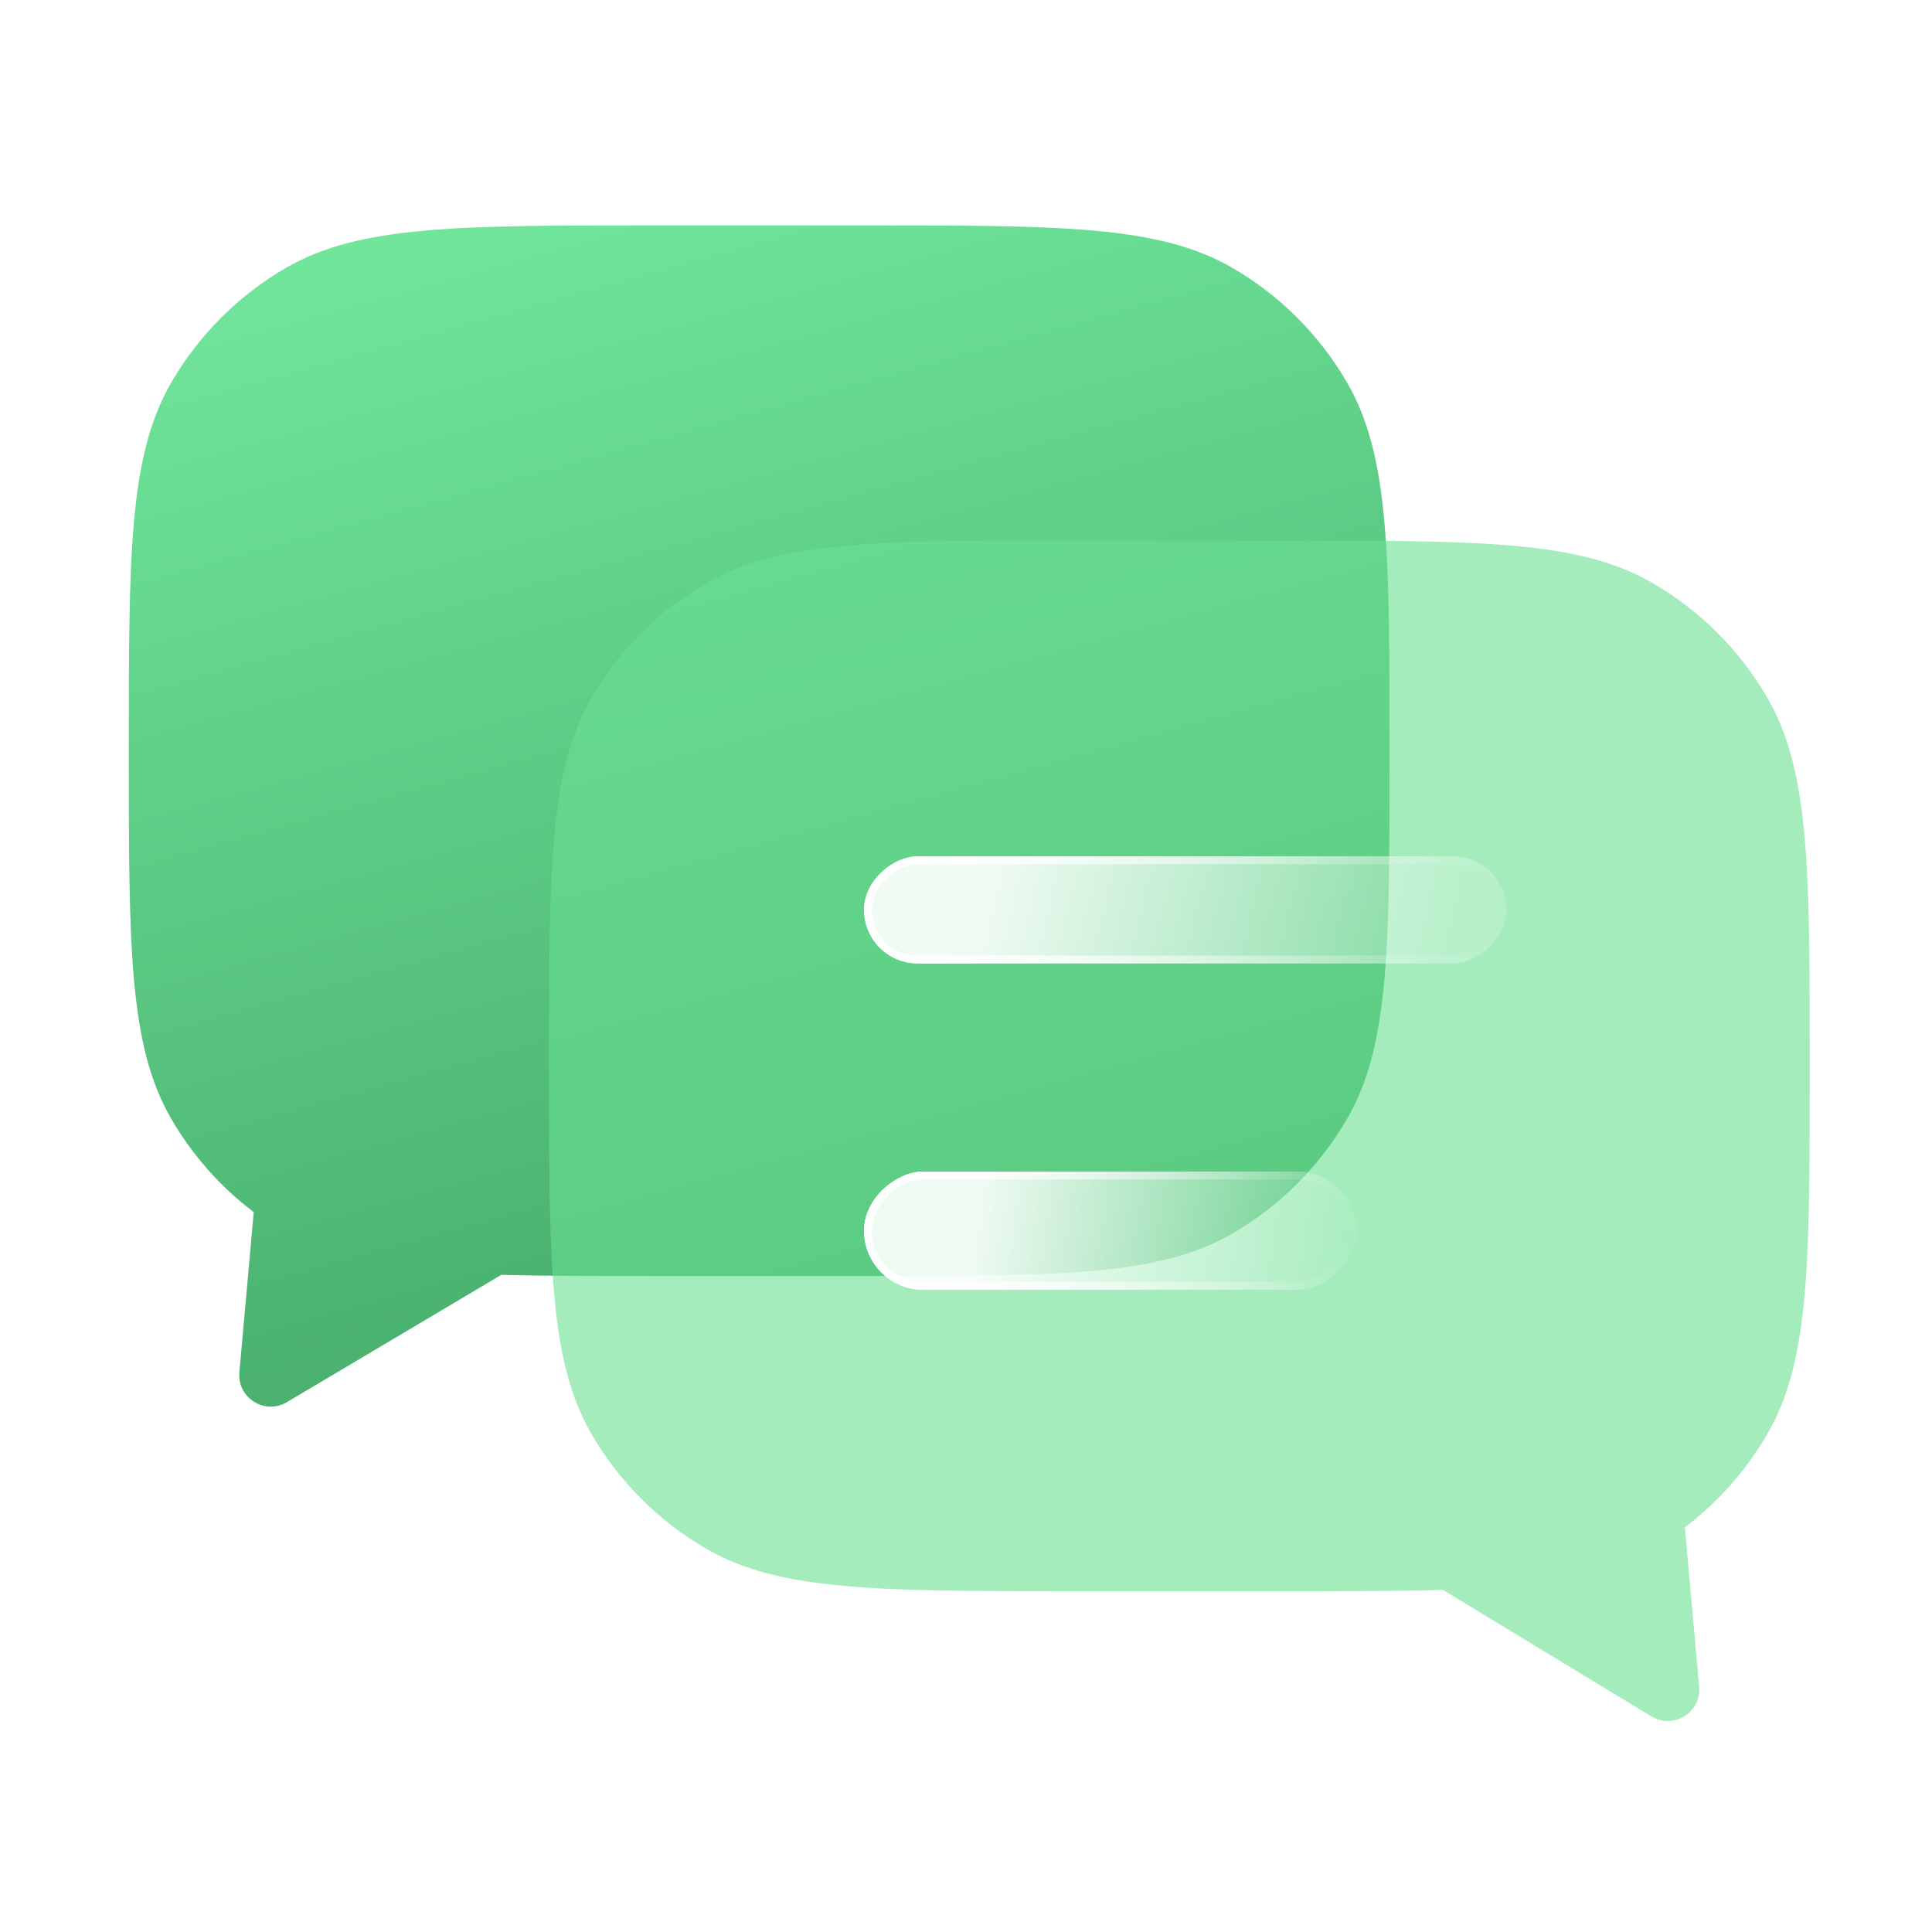 <svg width="120" height="120" viewBox="0 0 120 120" fill="none" xmlns="http://www.w3.org/2000/svg">
<g filter="url(#filter0_b_5_533)">
<path d="M83.684 23.788C86.307 28.331 86.307 34.43 86.307 46.628C86.307 58.826 86.307 64.925 83.684 69.467C81.966 72.443 79.495 74.915 76.519 76.633C71.976 79.256 65.877 79.256 53.679 79.256H40.628C36.952 79.256 33.83 79.256 31.137 79.184L17.817 87.091C16.444 87.906 14.725 86.823 14.868 85.232L15.76 75.287C13.683 73.715 11.934 71.738 10.623 69.467C8 64.925 8 58.826 8 46.628C8 34.43 8 28.331 10.623 23.788C12.341 20.812 14.812 18.341 17.788 16.623C22.331 14 28.43 14 40.628 14L53.679 14C65.877 14 71.976 14 76.519 16.623C79.495 18.341 81.966 20.812 83.684 23.788Z" fill="url(#paint0_linear_5_533)"/>
</g>
<g filter="url(#filter1_b_5_533)">
<path d="M36.725 43.365C34.102 47.908 34.102 54.007 34.102 66.205C34.102 78.402 34.102 84.501 36.725 89.044C38.443 92.02 40.915 94.491 43.891 96.21C48.433 98.832 54.532 98.832 66.73 98.832H79.781C83.619 98.832 86.853 98.832 89.625 98.751L102.572 106.61C103.944 107.443 105.681 106.361 105.538 104.762L104.649 94.864C106.726 93.291 108.476 91.314 109.786 89.044C112.409 84.501 112.409 78.402 112.409 66.205C112.409 54.007 112.409 47.908 109.786 43.365C108.068 40.389 105.597 37.918 102.621 36.2C98.078 33.577 91.979 33.577 79.781 33.577L66.73 33.577C54.532 33.577 48.433 33.577 43.891 36.2C40.915 37.918 38.443 40.389 36.725 43.365Z" fill="#6AE092" fill-opacity="0.6"/>
</g>
<g filter="url(#filter2_b_5_533)">
<rect x="93.584" y="53.186" width="6.653" height="39.916" rx="3.326" transform="rotate(90 93.584 53.186)" fill="url(#paint1_linear_5_533)" fill-opacity="0.9"/>
<rect x="93.339" y="53.431" width="6.163" height="39.426" rx="3.082" transform="rotate(90 93.339 53.431)" stroke="url(#paint2_linear_5_533)" stroke-width="0.49"/>
</g>
<g filter="url(#filter3_b_5_533)">
<rect x="84.262" y="72.767" width="7.343" height="30.595" rx="3.671" transform="rotate(90 84.262 72.767)" fill="url(#paint3_linear_5_533)" fill-opacity="0.9"/>
<rect x="84.017" y="73.012" width="6.853" height="30.105" rx="3.427" transform="rotate(90 84.017 73.012)" stroke="url(#paint4_linear_5_533)" stroke-width="0.49"/>
</g>
<defs>
<filter id="filter0_b_5_533" x="-5.051" y="0.949" width="104.409" height="99.471" filterUnits="userSpaceOnUse" color-interpolation-filters="sRGB">
<feFlood flood-opacity="0" result="BackgroundImageFix"/>
<feGaussianBlur in="BackgroundImageFix" stdDeviation="6.526"/>
<feComposite in2="SourceAlpha" operator="in" result="effect1_backgroundBlur_5_533"/>
<feBlend mode="normal" in="SourceGraphic" in2="effect1_backgroundBlur_5_533" result="shape"/>
</filter>
<filter id="filter1_b_5_533" x="21.051" y="20.526" width="104.409" height="99.424" filterUnits="userSpaceOnUse" color-interpolation-filters="sRGB">
<feFlood flood-opacity="0" result="BackgroundImageFix"/>
<feGaussianBlur in="BackgroundImageFix" stdDeviation="6.526"/>
<feComposite in2="SourceAlpha" operator="in" result="effect1_backgroundBlur_5_533"/>
<feBlend mode="normal" in="SourceGraphic" in2="effect1_backgroundBlur_5_533" result="shape"/>
</filter>
<filter id="filter2_b_5_533" x="40.362" y="39.881" width="66.526" height="33.263" filterUnits="userSpaceOnUse" color-interpolation-filters="sRGB">
<feFlood flood-opacity="0" result="BackgroundImageFix"/>
<feGaussianBlur in="BackgroundImageFix" stdDeviation="6.653"/>
<feComposite in2="SourceAlpha" operator="in" result="effect1_backgroundBlur_5_533"/>
<feBlend mode="normal" in="SourceGraphic" in2="effect1_backgroundBlur_5_533" result="shape"/>
</filter>
<filter id="filter3_b_5_533" x="40.362" y="59.462" width="57.205" height="33.953" filterUnits="userSpaceOnUse" color-interpolation-filters="sRGB">
<feFlood flood-opacity="0" result="BackgroundImageFix"/>
<feGaussianBlur in="BackgroundImageFix" stdDeviation="6.653"/>
<feComposite in2="SourceAlpha" operator="in" result="effect1_backgroundBlur_5_533"/>
<feBlend mode="normal" in="SourceGraphic" in2="effect1_backgroundBlur_5_533" result="shape"/>
</filter>
<linearGradient id="paint0_linear_5_533" x1="-9.358" y1="14.025" x2="21.902" y2="126.799" gradientUnits="userSpaceOnUse">
<stop stop-color="#75EDA1"/>
<stop offset="1" stop-color="#349256"/>
</linearGradient>
<linearGradient id="paint1_linear_5_533" x1="105.223" y1="48.475" x2="96.657" y2="86.413" gradientUnits="userSpaceOnUse">
<stop stop-color="white" stop-opacity="0"/>
<stop offset="0.979" stop-color="white"/>
</linearGradient>
<linearGradient id="paint2_linear_5_533" x1="96.91" y1="53.186" x2="96.91" y2="93.102" gradientUnits="userSpaceOnUse">
<stop stop-color="white" stop-opacity="0"/>
<stop offset="1" stop-color="white"/>
</linearGradient>
<linearGradient id="paint3_linear_5_533" x1="93.992" y1="72.439" x2="90.673" y2="97.286" gradientUnits="userSpaceOnUse">
<stop stop-color="white" stop-opacity="0"/>
<stop offset="0.979" stop-color="white"/>
</linearGradient>
<linearGradient id="paint4_linear_5_533" x1="87.934" y1="72.767" x2="87.934" y2="103.362" gradientUnits="userSpaceOnUse">
<stop stop-color="white" stop-opacity="0"/>
<stop offset="1" stop-color="white"/>
</linearGradient>
</defs>
</svg>
